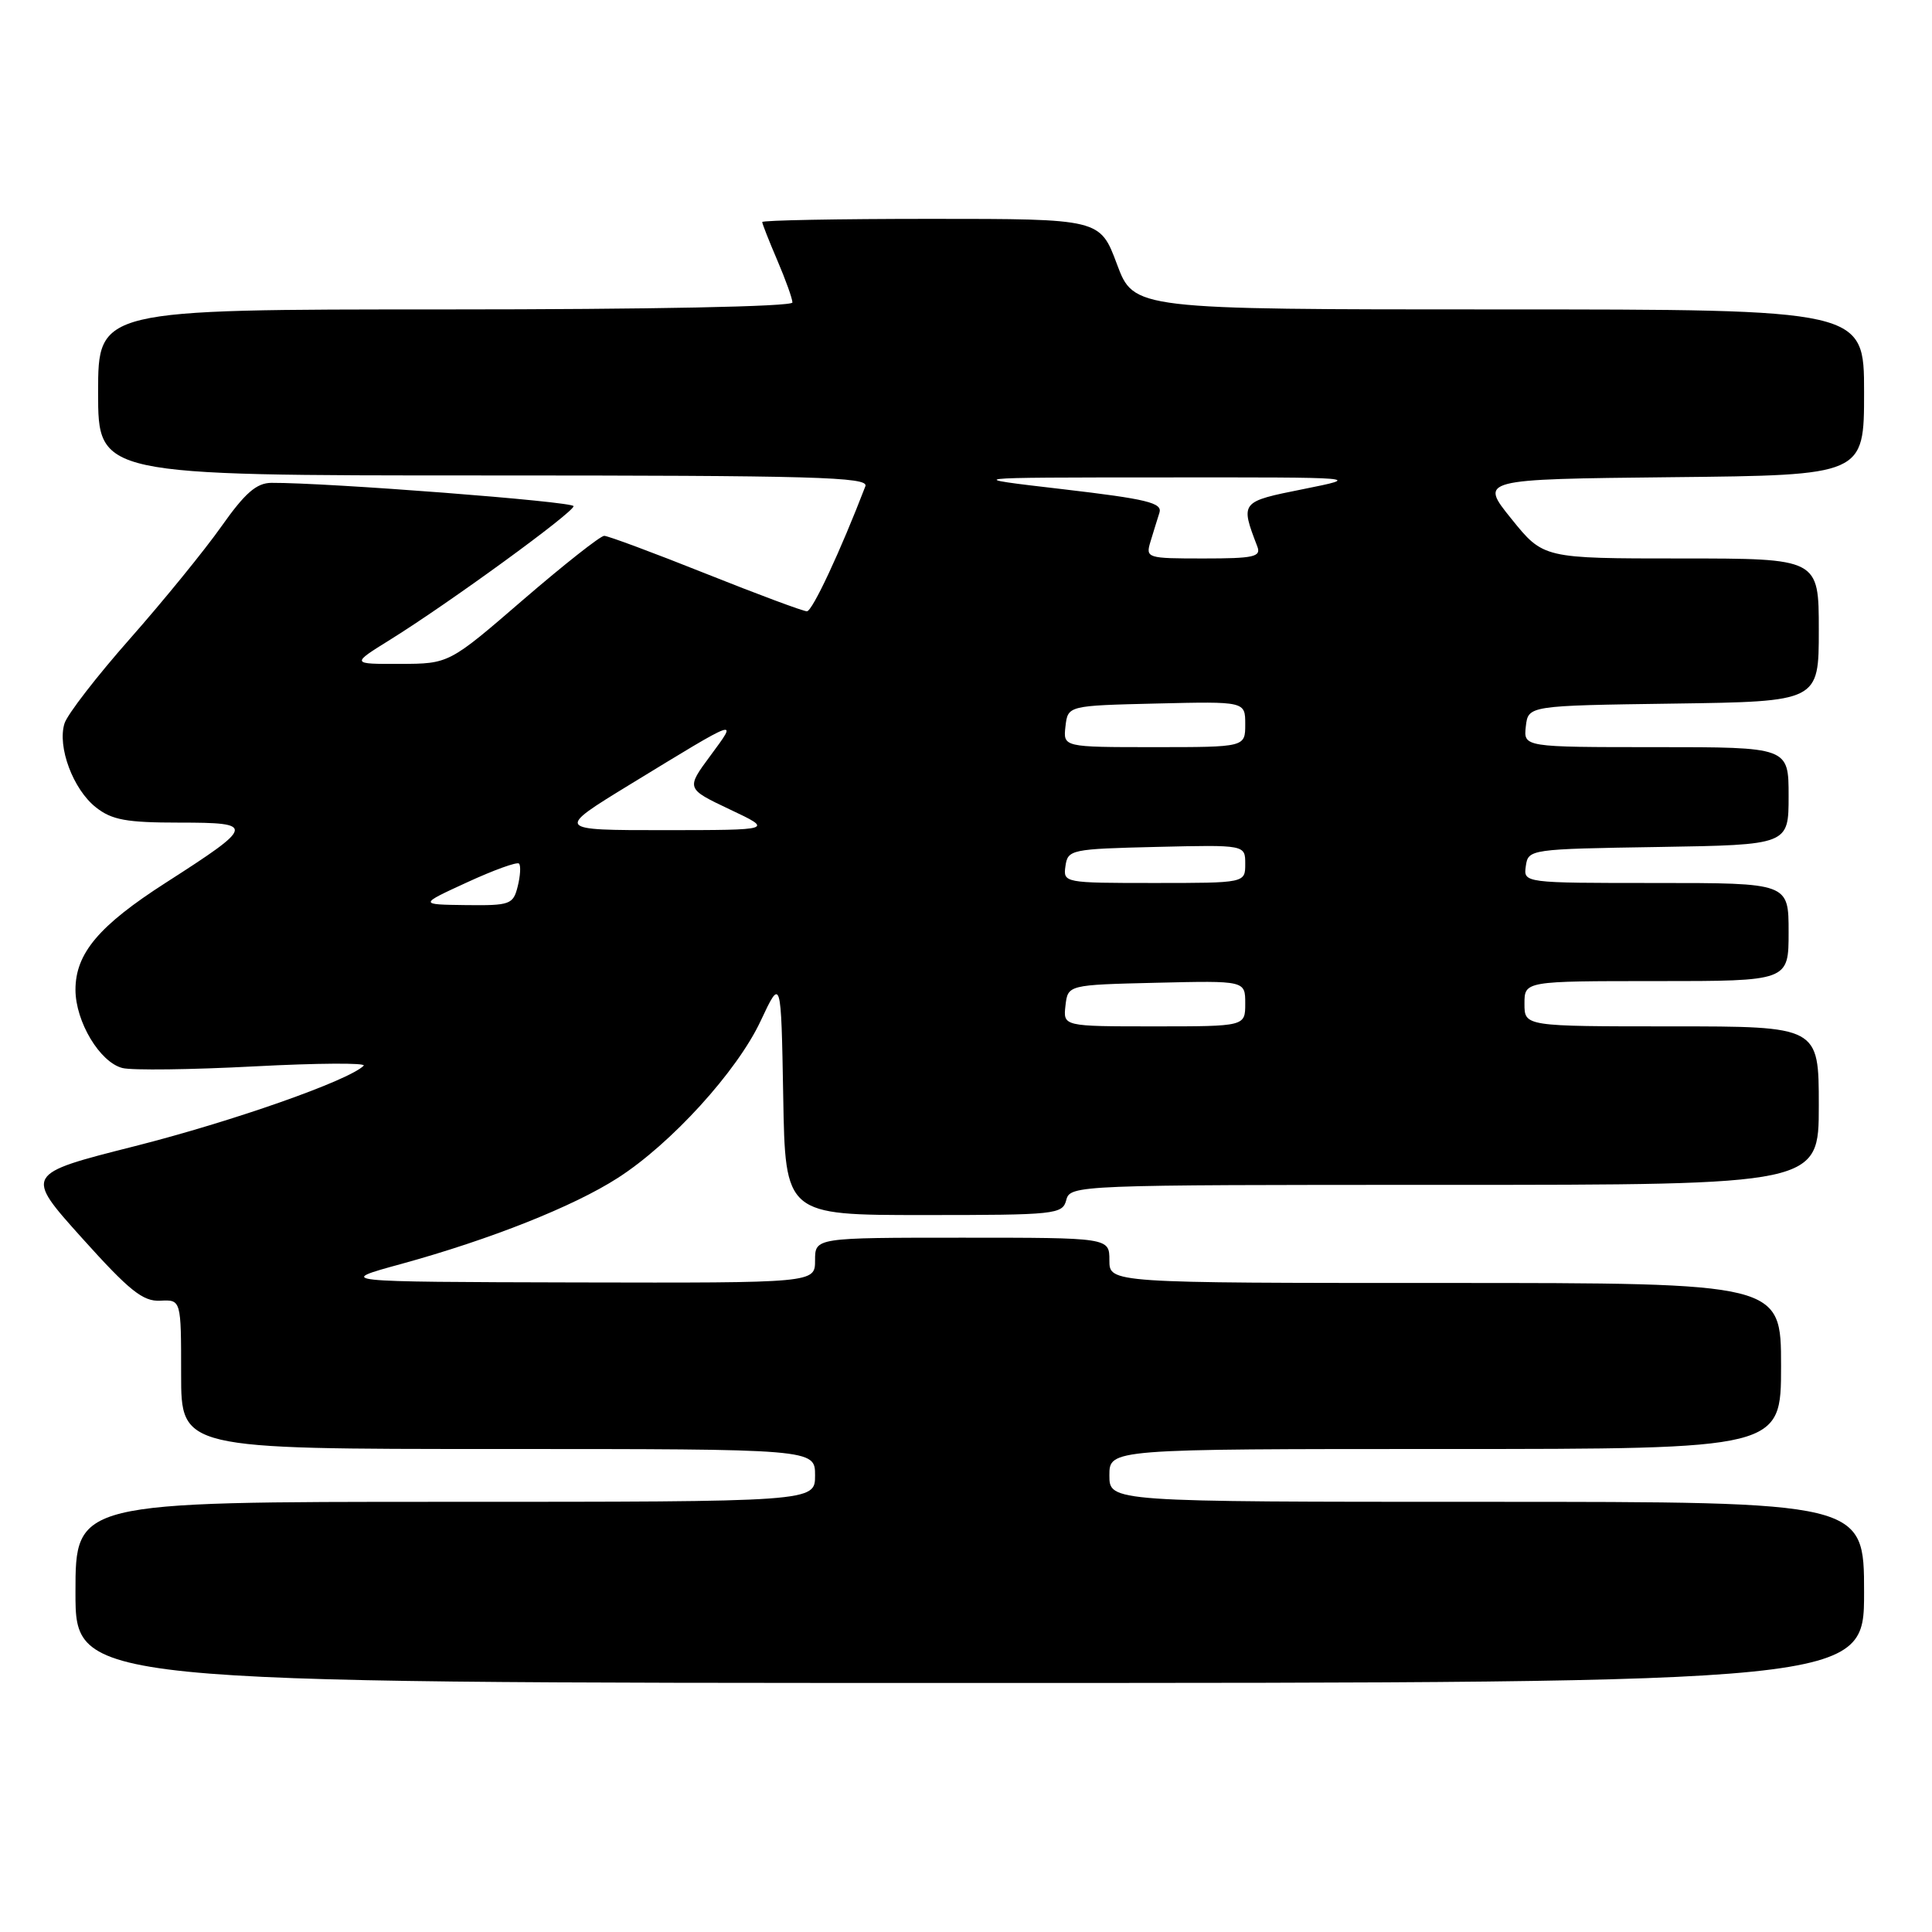 <?xml version="1.0" encoding="UTF-8" standalone="no"?>
<!DOCTYPE svg PUBLIC "-//W3C//DTD SVG 1.1//EN" "http://www.w3.org/Graphics/SVG/1.1/DTD/svg11.dtd" >
<svg xmlns="http://www.w3.org/2000/svg" xmlns:xlink="http://www.w3.org/1999/xlink" version="1.1" viewBox="0 0 256 256">
 <g >
 <path fill="currentColor"
d=" M 247.00 211.00 C 247.00 199.00 247.00 199.00 197.00 199.00 C 147.00 199.00 147.00 199.00 147.00 195.50 C 147.00 192.00 147.00 192.00 191.50 192.00 C 236.00 192.00 236.00 192.00 236.00 181.00 C 236.00 170.00 236.00 170.00 191.50 170.00 C 147.00 170.00 147.00 170.00 147.00 167.00 C 147.00 164.00 147.00 164.00 127.50 164.00 C 108.00 164.00 108.00 164.00 108.00 167.00 C 108.00 170.00 108.00 170.00 76.25 169.93 C 44.50 169.85 44.50 169.85 53.20 167.47 C 64.97 164.23 75.97 159.87 81.85 156.09 C 88.92 151.56 97.67 141.95 100.79 135.28 C 103.50 129.50 103.50 129.50 103.78 145.25 C 104.05 161.00 104.05 161.00 122.41 161.00 C 139.93 161.00 140.79 160.91 141.29 159.00 C 141.80 157.03 142.65 157.00 191.41 157.00 C 241.00 157.00 241.00 157.00 241.00 146.50 C 241.00 136.00 241.00 136.00 221.50 136.00 C 202.00 136.00 202.00 136.00 202.00 133.00 C 202.00 130.00 202.00 130.00 219.50 130.00 C 237.00 130.00 237.00 130.00 237.00 123.50 C 237.00 117.00 237.00 117.00 219.43 117.00 C 201.86 117.00 201.86 117.00 202.18 114.75 C 202.50 112.53 202.72 112.50 219.75 112.23 C 237.00 111.95 237.00 111.95 237.00 105.48 C 237.00 99.00 237.00 99.00 219.43 99.00 C 201.87 99.00 201.87 99.00 202.18 96.25 C 202.50 93.50 202.50 93.50 221.75 93.23 C 241.00 92.96 241.00 92.96 241.00 83.48 C 241.00 74.00 241.00 74.00 222.75 74.00 C 204.50 74.00 204.50 74.00 200.27 68.75 C 196.03 63.50 196.03 63.50 221.52 63.23 C 247.00 62.97 247.00 62.97 247.00 51.98 C 247.00 41.00 247.00 41.00 198.62 41.00 C 150.24 41.00 150.24 41.00 148.00 35.00 C 145.76 29.00 145.76 29.00 123.38 29.00 C 111.07 29.00 101.00 29.19 101.00 29.42 C 101.00 29.65 101.90 31.93 103.00 34.50 C 104.10 37.07 105.00 39.58 105.00 40.08 C 105.00 40.63 86.23 41.00 59.00 41.00 C 13.00 41.00 13.00 41.00 13.00 52.00 C 13.00 63.00 13.00 63.00 64.11 63.00 C 107.93 63.00 115.14 63.20 114.67 64.42 C 111.37 73.01 107.64 81.00 106.92 81.00 C 106.43 81.00 100.39 78.75 93.50 76.00 C 86.61 73.25 80.56 71.00 80.06 71.00 C 79.56 71.00 74.73 74.81 69.32 79.47 C 59.50 87.95 59.50 87.95 53.00 87.97 C 46.50 87.99 46.50 87.99 51.72 84.75 C 59.50 79.91 76.00 67.90 76.00 67.07 C 76.00 66.46 43.37 63.94 35.95 63.98 C 33.98 64.00 32.46 65.33 29.34 69.75 C 27.11 72.91 21.67 79.59 17.26 84.59 C 12.85 89.58 8.93 94.65 8.55 95.85 C 7.57 98.94 9.69 104.61 12.71 106.98 C 14.82 108.65 16.76 109.00 23.76 109.00 C 33.88 109.00 33.80 109.37 21.99 116.95 C 13.10 122.65 10.00 126.33 10.00 131.15 C 10.01 135.39 13.24 140.77 16.23 141.52 C 17.50 141.84 25.36 141.74 33.72 141.30 C 42.07 140.86 48.58 140.82 48.19 141.21 C 46.22 143.18 30.85 148.58 17.88 151.87 C 3.25 155.57 3.25 155.57 10.86 164.04 C 17.14 171.03 18.94 172.47 21.23 172.35 C 24.00 172.21 24.00 172.21 24.00 182.10 C 24.00 192.00 24.00 192.00 66.00 192.00 C 108.00 192.00 108.00 192.00 108.00 195.50 C 108.00 199.00 108.00 199.00 59.00 199.00 C 10.00 199.00 10.00 199.00 10.00 211.00 C 10.00 223.00 10.00 223.00 128.50 223.00 C 247.00 223.00 247.00 223.00 247.00 211.00 Z  M 141.18 133.25 C 141.50 130.50 141.50 130.50 153.25 130.22 C 165.00 129.94 165.00 129.94 165.00 132.97 C 165.00 136.00 165.00 136.00 152.93 136.00 C 140.87 136.00 140.87 136.00 141.18 133.25 Z  M 61.90 116.91 C 65.42 115.29 68.51 114.17 68.77 114.43 C 69.03 114.69 68.95 116.05 68.60 117.45 C 68.00 119.85 67.60 120.00 61.73 119.93 C 55.50 119.85 55.50 119.85 61.90 116.91 Z  M 141.18 114.75 C 141.49 112.58 141.92 112.49 153.25 112.22 C 165.00 111.94 165.00 111.94 165.00 114.47 C 165.00 117.00 165.00 117.00 152.93 117.00 C 140.99 117.00 140.86 116.98 141.18 114.75 Z  M 83.54 103.91 C 98.13 95.00 97.83 95.11 94.14 100.12 C 90.90 104.50 90.90 104.50 96.70 107.25 C 102.50 109.99 102.50 109.99 88.04 110.00 C 73.58 110.00 73.58 110.00 83.54 103.91 Z  M 141.18 96.25 C 141.50 93.50 141.50 93.50 153.25 93.22 C 165.00 92.94 165.00 92.94 165.00 95.97 C 165.00 99.00 165.00 99.00 152.93 99.00 C 140.87 99.00 140.87 99.00 141.18 96.25 Z  M 152.45 71.75 C 152.82 70.51 153.36 68.80 153.63 67.94 C 154.05 66.63 152.01 66.13 140.82 64.82 C 127.50 63.27 127.50 63.27 154.00 63.26 C 180.50 63.24 180.50 63.24 172.69 64.81 C 164.34 66.48 164.33 66.49 166.60 72.41 C 167.13 73.78 166.15 74.00 159.49 74.00 C 151.95 74.00 151.78 73.95 152.45 71.75 Z "/>
</g>
</svg>